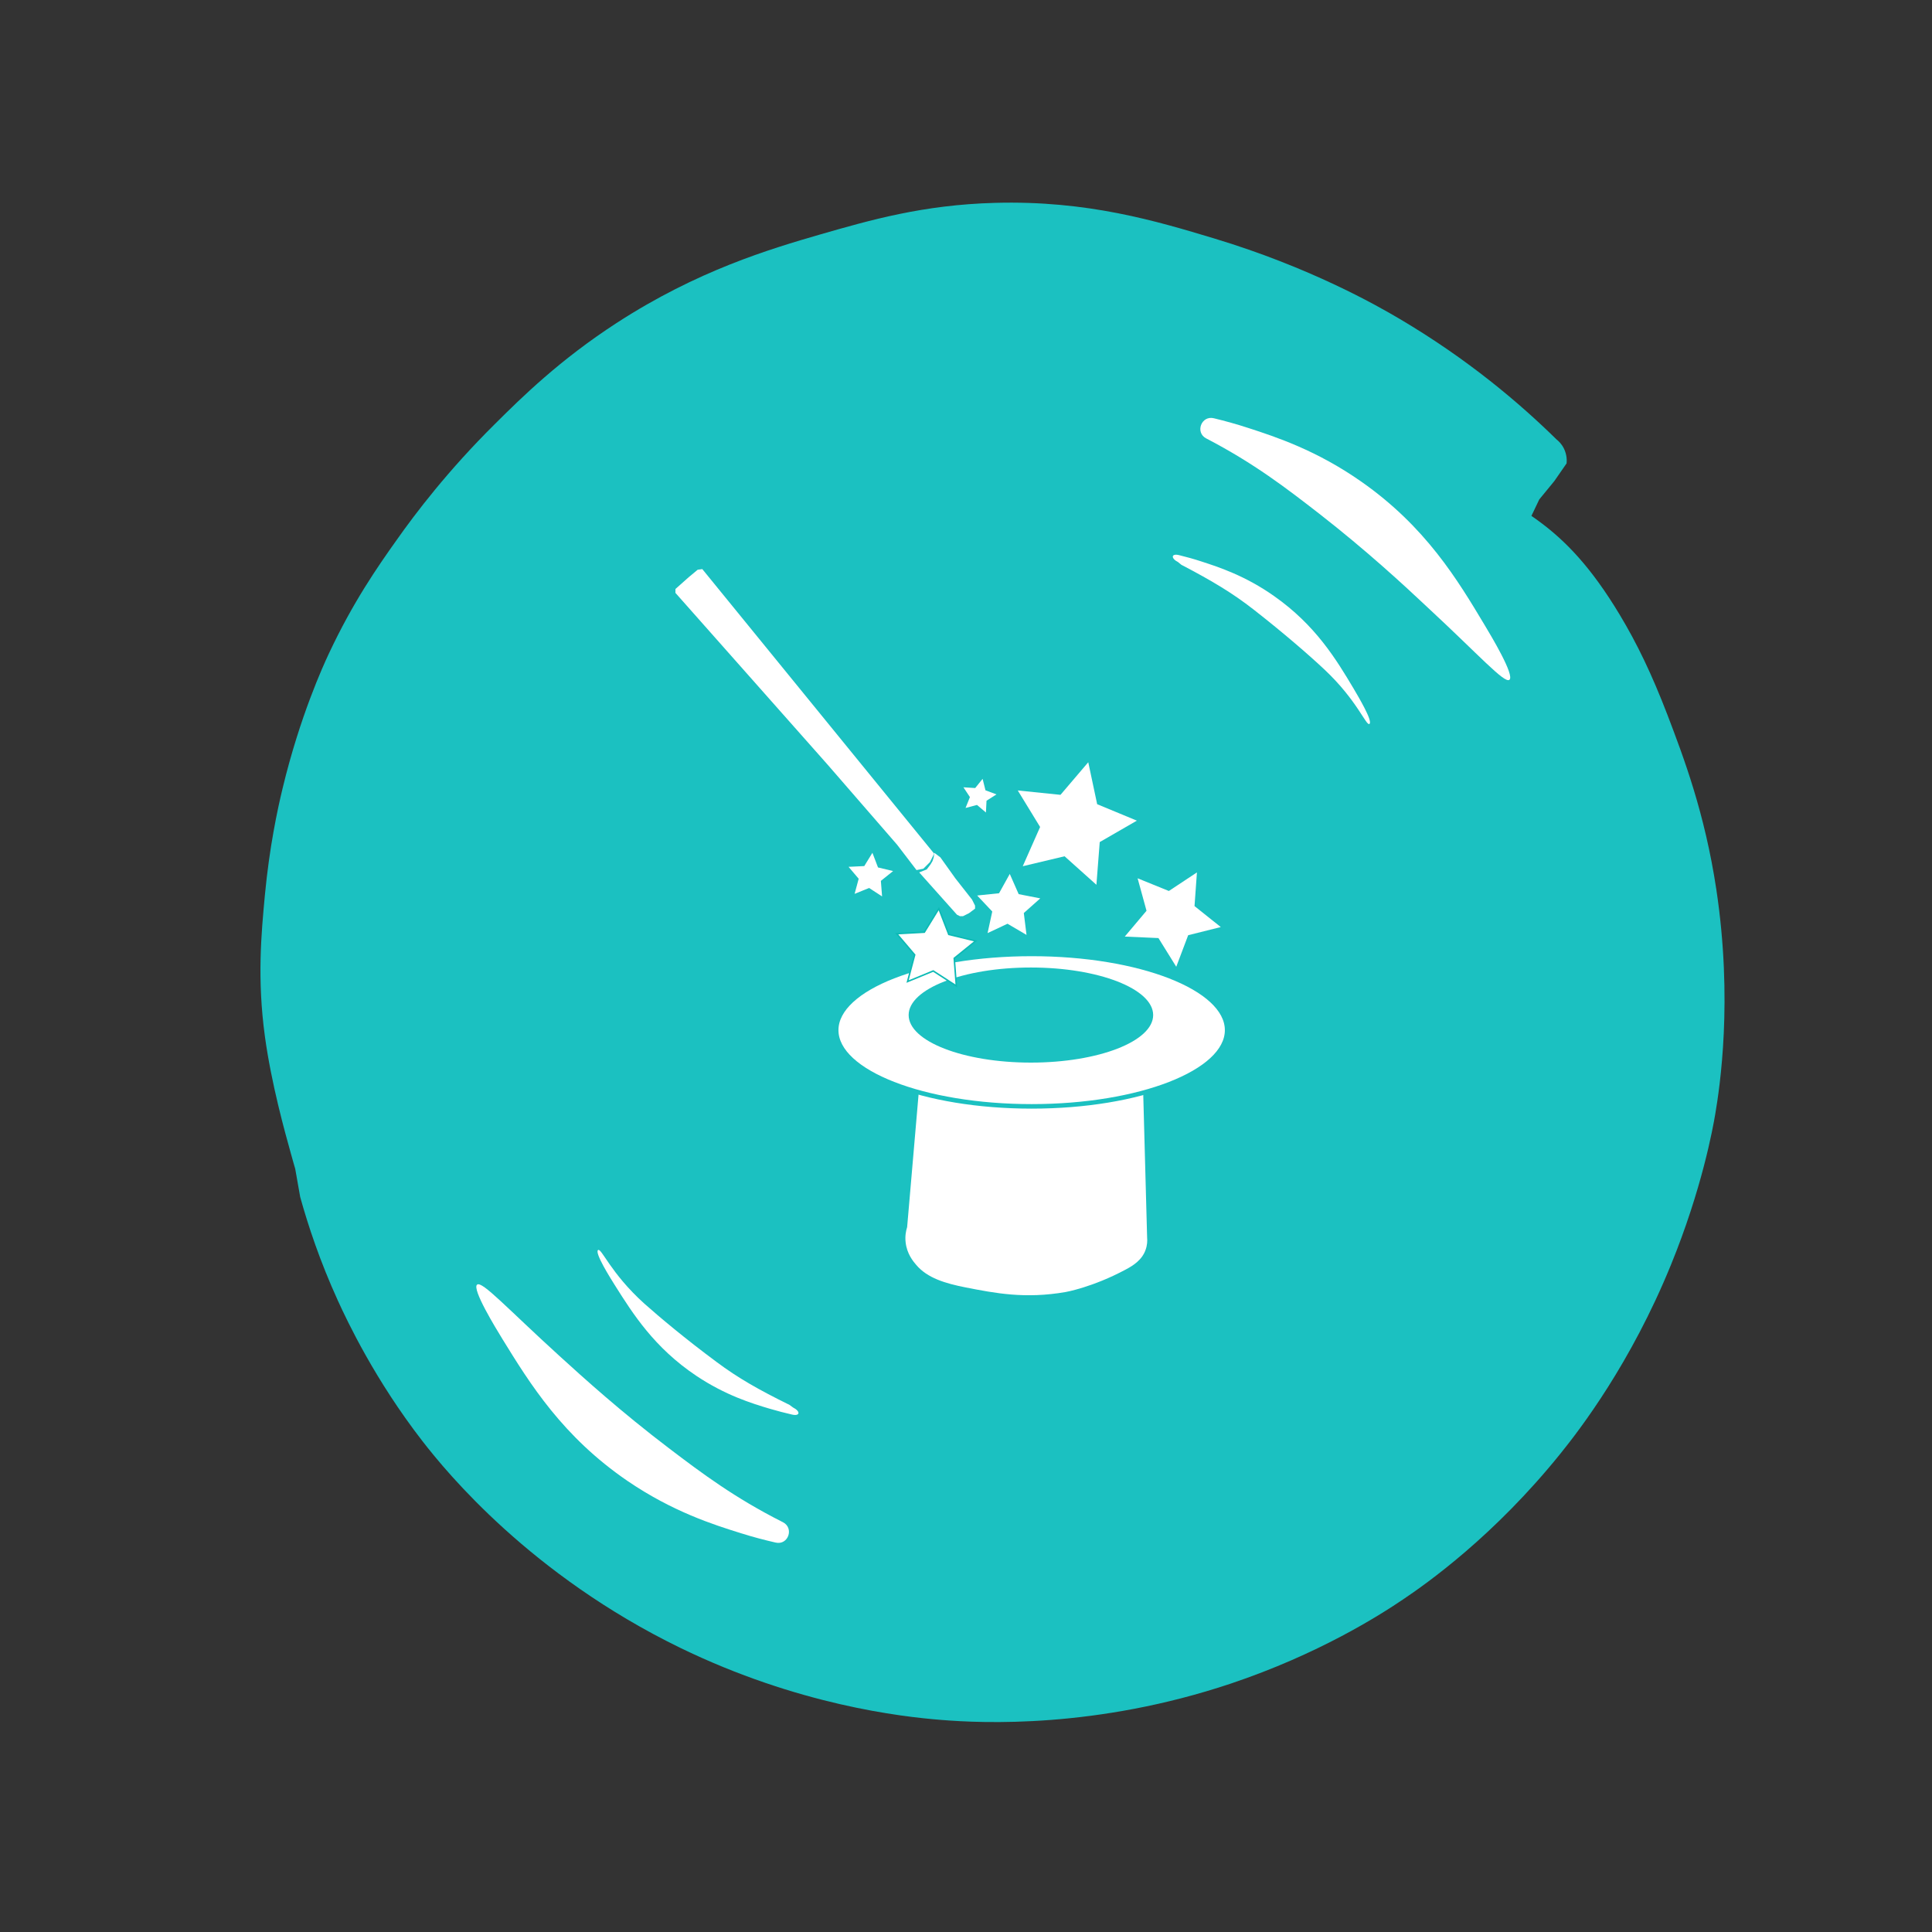 <?xml version="1.0" encoding="utf-8"?>
<!-- Generator: Adobe Illustrator 21.0.1, SVG Export Plug-In . SVG Version: 6.00 Build 0)  -->
<svg version="1.1" xmlns="http://www.w3.org/2000/svg" xmlns:xlink="http://www.w3.org/1999/xlink" x="0px" y="0px"
	 viewBox="0 0 1280 1280" style="enable-background:new 0 0 1280 1280;" xml:space="preserve">
<rect x="0" y="0" width="1280" height="1280" fill="#333333" stroke="none"/>
<style type="text/css">
	.creative0{fill:#1BC1C1;}
	.creative1{fill:#FFFFFF;}
	.creative2{fill:#FFFFFF;stroke:#1BC1C1;stroke-width:3;stroke-miterlimit:10;}
	.creative3{fill:#FFFFFF;stroke:#1BC1C1;stroke-miterlimit:10;}
	.creative4{fill:#FFFFFF;stroke:#0CBAB5;stroke-miterlimit:10;}
</style>
<g id="Layer_2">
	<path class="creative0" d="M195.6,774.4c-0.7-2.5-1.8-6.1-3-10.6c-3.6-12.9-12.8-45.6-17.1-77.2c-5.2-38.1-2.4-68,0-93.6
		c3-31.7,8.3-56.6,11.8-71c11.4-47.3,26.8-80.9,30.5-88.8c16-34.2,32.4-57.7,44.9-75.3c12.4-17.6,33.9-46,65.2-77
		c17.9-17.8,43-42.5,80.6-66.9c53.6-34.8,101.6-49,135-58.7c33.1-9.5,68-19.6,115.7-20.9c61.4-1.7,107.1,12.1,145.3,23.6
		c63,19,107.1,44,122.5,53.1c45.8,27,80.2,56.4,104.3,80.1c1.3,1,3.3,2.9,4.8,5.9c2.1,4.2,2,8.2,1.8,9.9l-8.1,11.7l-10,12.2
		l-5.2,10.9c1.3,0.9,3.1,2.1,5.2,3.7c17.4,12.8,34.3,30.2,53.2,61.6c11.5,19.1,21.3,39.4,31.8,66.7c10.7,28.1,24.6,64.6,32.3,115.4
		c11.1,73.6,2.3,131.2-0.7,148.9c-1.5,9-8.8,49.6-29.4,100c-26.6,65.2-60.2,108.9-73.2,125c-43.9,54.5-88.5,86-104.3,96.6
		c-15.5,10.5-55.9,36.2-114,55.7c-89.3,29.9-164.7,26.3-191.8,24.1c-26.6-2.1-95.1-9.9-173.1-47.8c-98.9-48.2-154.5-116-170.7-136.9
		c-31.4-40.5-49.7-79.2-56-93c-12-26.3-19.8-50-25-68.7L195.6,774.4z"/>
	<path class="creative1" d="M1000,450.4c3.7-2.8-11.9-28.8-16.4-36.3c-17.9-29.9-39-65.1-81.7-95c-29.5-20.7-56.5-29.6-74.7-35.5
		c-7.9-2.6-15.6-4.7-23-6.5c-8.3-2-12.6,9.5-5,13.4c0.2,0.1,0.4,0.2,0.6,0.3c31.2,16.3,52.4,32.6,74.3,49.6
		c31.2,24.3,56.3,47.5,71.7,62C980,434.1,996.7,452.9,1000,450.4z"/>
	<path class="creative1" d="M316.1,851.1c-3.6,2.8,12.2,28.6,16.8,36.1c18.3,29.7,39.9,64.6,82.9,94c29.8,20.3,56.8,28.9,75.1,34.6
		c7.9,2.5,15.6,4.5,23,6.2c8.3,1.9,12.4-9.6,4.8-13.5c-0.2-0.1-0.4-0.2-0.6-0.3c-31.4-15.9-52.8-31.9-74.9-48.7
		c-31.5-23.9-56.8-46.8-72.5-61.1C336.3,867.1,319.4,848.5,316.1,851.1z"/>
	<path class="creative1" d="M907.3,479.6c2.4-1.8-7.7-18.6-10.5-23.4c-11.5-19.3-25.2-42-52.7-61.3c-19-13.4-36.4-19.1-48.1-22.9
		c-5.1-1.7-10-3-14.8-4.2c-5.3-1.3-5.6,2.1-0.7,4.6c0.1,0.1,2.1,1.7,2.2,1.8c20.1,10.5,33.7,18.6,47.8,29.6
		c20.1,15.7,37,30.4,47,39.8C899.3,464.1,905.2,481.3,907.3,479.6z"/>
	<path class="creative1" d="M396.2,828.2c-2.3,1.9,8.1,18.4,11.1,23.2c12,19,26.1,41.4,54,60.1c19.3,12.9,36.8,18.3,48.6,21.8
		c5.1,1.5,10.1,2.8,14.9,3.9c5.4,1.2,5.6-2.2,0.6-4.7c-0.1-0.1-2.1-1.6-2.3-1.7c-20.3-10-34.1-17.8-48.4-28.5
		c-20.5-15.2-37.7-29.6-47.9-38.7C404.6,843.6,398.4,826.5,396.2,828.2z"/>
</g>
<g id="Layer_3">
	<path class="creative1" d="M608.7,723.7L601,813c-0.7,2.2-1.5,5.8-1,10c0.8,7.7,5.1,12.8,7,15c7.3,8.7,19.2,12.3,33,15
		c19,3.7,39,7.7,66,3c0,0,17.9-3.1,40-15c4.5-2.4,10.6-6.1,13-13c1.1-3.1,1.2-6,1-8l-2.6-96L609,722L608.7,723.7z"/>
	<ellipse class="creative2" cx="683.5" cy="682.5" rx="129.5" ry="50.5"/>
	<ellipse class="creative0" cx="683" cy="672.5" rx="81" ry="31.5"/>
	<polygon class="creative3" points="465.5,376.5 619.5,565.5 616.5,571.5 612,576 607,577 594,560 548,507 447,393 447,390 456,382 
		462,377 	"/>
	<polygon class="creative1" points="609,578 634,606 636,607 638,607 642,605 646,602 646,600 644,596 633,582 623,568 619,565 
		618.6,568.1 617.8,570.5 616.5,572.7 614,576 	"/>
	<polygon class="creative1" points="721,505 726.9,532.8 753.2,543.7 728.6,557.9 726.4,586.2 705.3,567.3 677.6,573.9 689.1,547.9 
		674.3,523.7 702.6,526.6 	"/>
	<polygon class="creative1" points="793,578 791.4,600.3 808.8,614.2 787.2,619.6 779.3,640.5 767.5,621.5 745.2,620.5 759.6,603.4 
		753.7,581.9 774.4,590.3 	"/>
	<polygon class="creative1" points="651,516 652.9,523.6 660.2,526.3 653.6,530.5 653.2,538.3 647.3,533.3 639.7,535.3 642.6,528.1 
		638.3,521.6 646.1,522.1 	"/>
	<polygon class="creative1" points="669,579 674.9,592.4 689.2,595.2 678.3,604.9 680.1,619.4 667.5,612 654.3,618.2 657.4,603.9 
		647.4,593.3 661.9,591.8 	"/>
	<polygon class="creative1" points="578,565 581.7,574.7 591.7,577.1 583.6,583.6 584.4,593.9 575.8,588.3 566.2,592.2 568.9,582.2 
		562.2,574.3 572.6,573.8 	"/>
	<polygon class="creative4" points="622,602 628.6,619.1 646.4,623.4 632.2,634.9 633.6,653.2 618.3,643.3 601.3,650.3 606,632.6 
		594.1,618.6 612.4,617.6 	"/>
</g>
</svg>
